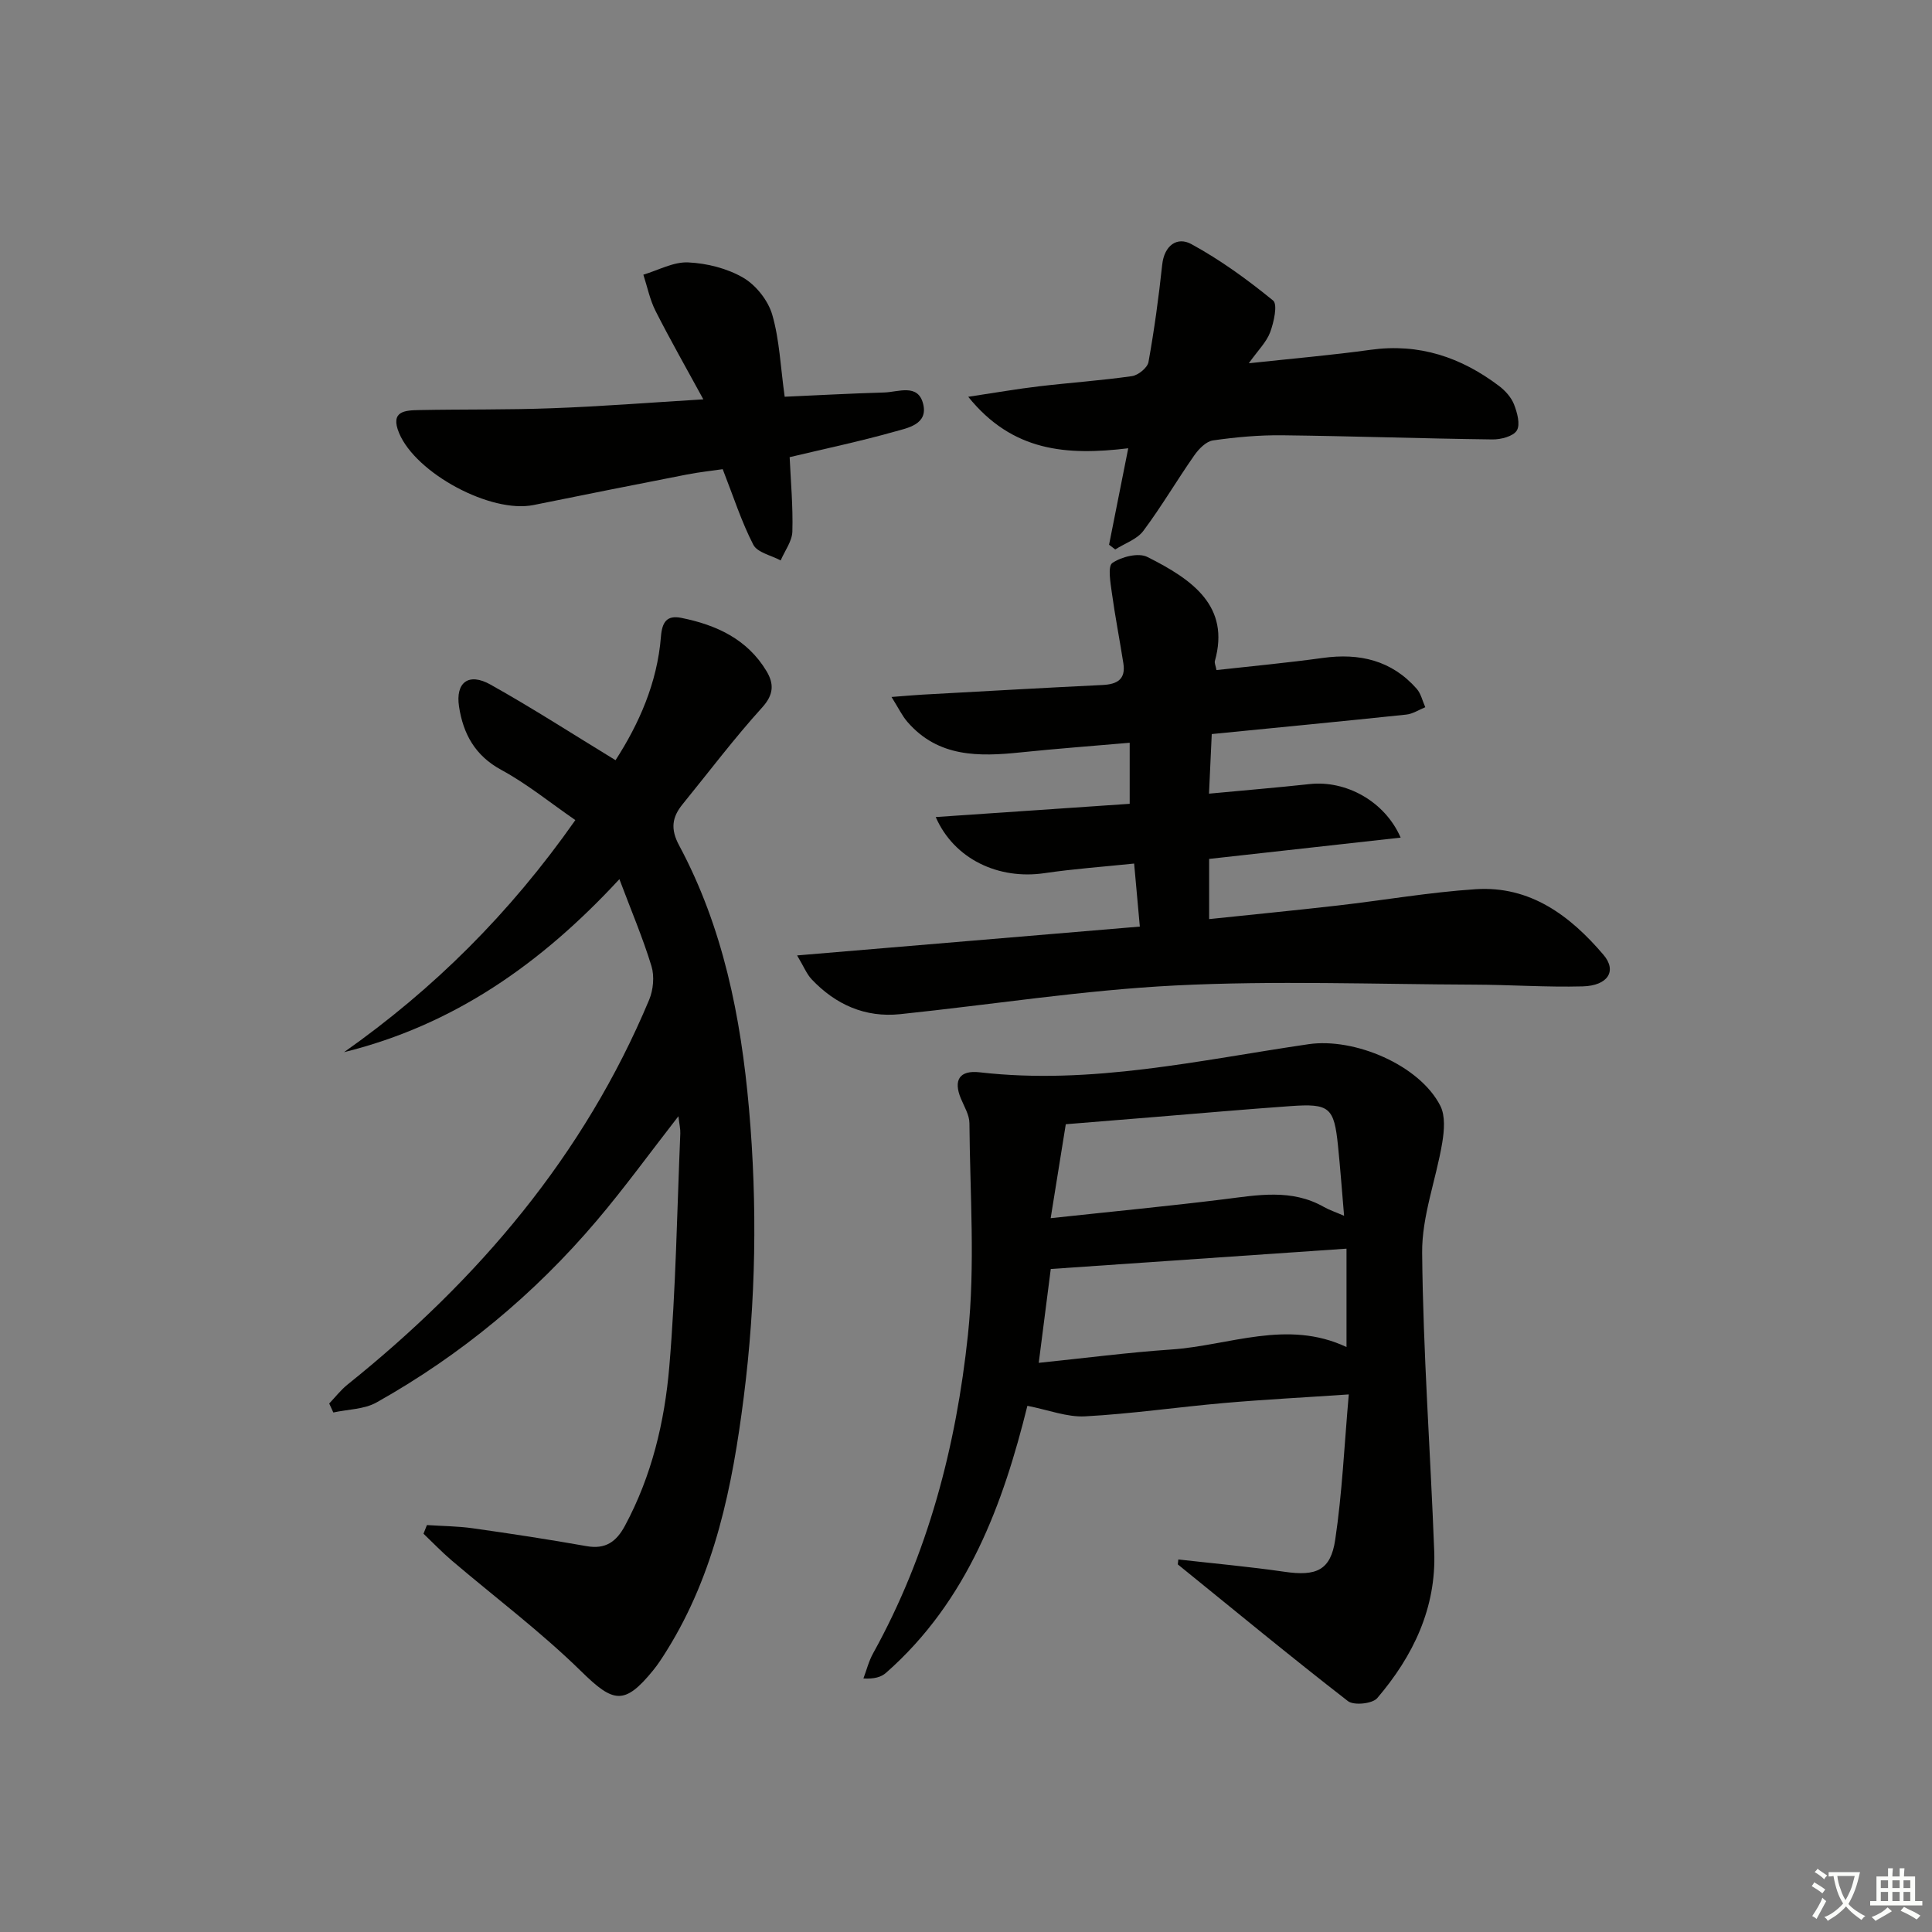 <svg enable-background="new 0 0 400 400" viewBox="0 0 400 400" xmlns="http://www.w3.org/2000/svg"><rect x="0" y="0" width="400" height="400" fill="#808080" stroke="none"/><path d="m377.9 391.2c-.2.3-.4.5-.6.8-.7-.6-1.4-1-2.2-1.5.2-.3.4-.5.5-.8.6.4 1.4.8 2.3 1.5zm-1.8 6.1c-.2-.2-.5-.4-.9-.6.4-.6.8-1.2 1.2-1.9s.7-1.3.9-1.9c.3.3.5.5.8.7-.7 1.3-1.4 2.6-2 3.7zm2.2-9c-.3.3-.5.5-.6.8-.6-.6-1.3-1.1-2-1.5.3-.3.5-.5.6-.7.6.5 1.3.9 2 1.4zm.3.2v-.9h2 4.5c-.3 1.3-.6 2.5-1 3.6s-.9 2.1-1.4 3c.4.5 1 1 1.6 1.4s1.2.8 1.9 1.1c-.3.2-.5.4-.8.8-.4-.3-1-.7-1.6-1.2s-1.2-1.1-1.6-1.6c-.5.6-1.1 1.1-1.7 1.6s-1.4.9-2.1 1.4c-.1-.3-.3-.5-.7-.8.6-.2 1.2-.5 1.9-1s1.4-1.1 2-1.8c-.5-.8-.9-1.6-1.2-2.5s-.6-2-.8-3.2c-.4.1-.7.1-1 .1zm2.5 2.7c.3 1 .7 1.7 1 2.2.3-.5.6-1.1 1-2s.6-1.9.9-3h-3.2-.4c.1.9.3 1.8.7 2.8z" fill="#fbfcfa"/><path d="m396.5 388.5v1.5 3.6h1.5v.9c-.4 0-1 0-1.7 0h-7.9c-.5 0-.9 0-1.2 0v-.9h1.3v-3.5c0-.7 0-1.2 0-1.6h2.4c0-.8 0-1.4 0-1.7h1c0 .3-.1.8-.1 1.7h1.5c0-.8 0-1.4 0-1.7h1c0 .3-.1.9-.1 1.7zm-8.2 9.2c-.2-.3-.5-.5-.8-.8.8-.3 1.4-.6 1.9-.9s1-.7 1.4-1.1c.3.3.6.5.9.8-1.6 1-2.8 1.6-3.4 2zm2.6-6.8v-1.6h-1.5v1.6zm0 2.7v-1.9h-1.5v1.9zm2.4-2.7v-1.6h-1.5v1.6zm0 2.7v-1.9h-1.5v1.9zm.2 2 .7-.8c.4.2.9.5 1.6.8s1.3.7 1.8 1c-.3.3-.5.6-.8.8-.4-.3-1.5-1-3.3-1.8zm2-4.7v-1.6h-1.4v1.6zm0 2.7v-1.9h-1.4v1.9z" fill="#fbfcfa"/><g fill="#010100"><path d="m88.39 315.75c3.16.21 6.34.22 9.47.66 7.87 1.11 15.74 2.31 23.57 3.7 3.94.7 6.18-.9 7.97-4.24 5.53-10.29 8.2-21.49 9.17-32.89 1.36-16.05 1.6-32.2 2.28-48.31.04-.93-.2-1.88-.39-3.57-5.97 7.67-11.19 14.88-16.93 21.64-12.93 15.24-28.14 27.84-45.57 37.62-2.56 1.44-5.95 1.42-8.95 2.08-.28-.62-.57-1.24-.85-1.86 1.25-1.31 2.38-2.78 3.78-3.91 27.04-21.68 48.96-47.39 62.46-79.67.86-2.06 1.12-4.87.48-6.97-1.77-5.81-4.17-11.44-6.64-18.01-16.26 17.6-34.41 30.24-57.01 35.82 18.53-13.05 34.3-28.69 47.89-48.05-5.24-3.61-10.01-7.51-15.33-10.39-5.46-2.96-7.89-7.49-8.75-13.09-.77-5.04 1.99-7.11 6.5-4.58 8.66 4.84 17.01 10.24 25.9 15.66 4.79-7.42 8.64-15.95 9.4-25.58.24-3.02 1.22-4.48 4.2-3.89 7.23 1.45 13.65 4.38 17.64 11 1.56 2.59 1.58 4.84-.87 7.54-5.8 6.4-11.02 13.33-16.48 20.04-2.19 2.69-2.56 5.12-.72 8.54 9.1 16.98 12.78 35.48 14.46 54.48 1.76 19.96 1.44 39.91-1.09 59.77-2.33 18.35-5.93 36.42-15.96 52.48-.88 1.41-1.78 2.82-2.83 4.1-5.93 7.27-8.23 6.66-14.83.19-8.39-8.23-17.88-15.35-26.85-22.99-2.03-1.73-3.89-3.68-5.83-5.53.24-.59.48-1.19.71-1.79z"/><path d="m243.96 322.87c7.33.83 14.69 1.49 21.99 2.55 6.51.95 9.54-.24 10.49-6.62 1.44-9.62 1.87-19.39 2.81-30.1-9.39.64-17.62 1.06-25.83 1.78-9.6.84-19.16 2.24-28.77 2.76-3.72.2-7.54-1.32-11.94-2.18-4.99 20.11-12.25 40.32-29.28 55.29-1.02.9-2.49 1.28-4.67 1.16.66-1.74 1.11-3.6 2.01-5.21 11.38-20.54 17.19-42.9 19.63-65.93 1.53-14.46.42-29.21.31-43.83-.01-1.71-1.09-3.45-1.78-5.12-1.57-3.8-.29-5.89 3.91-5.41 23.1 2.66 45.51-2.52 68.08-5.82 9.49-1.39 22.99 4.3 27.29 12.77 1.06 2.09.8 5.15.39 7.63-1.27 7.62-4.23 15.2-4.16 22.77.19 20.61 1.72 41.2 2.5 61.8.45 11.75-4.37 21.72-11.8 30.42-1 1.17-4.84 1.56-6.06.62-11.9-9.23-23.52-18.82-35.23-28.31.03-.34.07-.68.11-1.02zm34.82-64.35c-20.54 1.41-40.64 2.79-61.23 4.21-.7 5.44-1.56 12.2-2.49 19.43 9.63-.99 18.51-2.15 27.44-2.76 12.03-.82 23.97-6.31 36.28-.51 0-6.84 0-13.31 0-20.37zm-61.25-6.31c12.77-1.38 24.28-2.48 35.75-3.9 7.1-.88 14.13-2.24 20.84 1.59 1.09.62 2.31 1.01 4.16 1.82-.45-5.27-.79-9.89-1.26-14.49-.81-7.98-1.75-8.8-9.86-8.22-9.43.67-18.85 1.5-28.27 2.27-5.91.48-11.81.96-18.23 1.48-1 6.17-1.96 12.16-3.13 19.45z"/><path d="m165.03 197.81c24.14-2.03 47.25-3.97 70.96-5.97-.4-4.42-.77-8.45-1.18-13.05-6.45.67-12.55 1.1-18.58 1.99-9.48 1.39-18.68-2.88-22.5-11.62 13.62-.93 26.88-1.83 40.16-2.74 0-4.3 0-8.04 0-12.64-7.83.68-15.21 1.23-22.55 1.99-8.66.9-17.08 1.06-23.46-6.3-1.09-1.25-1.82-2.81-3.3-5.17 2.88-.22 4.62-.38 6.36-.48 12.45-.68 24.89-1.4 37.34-2 3.04-.15 4.82-1.18 4.3-4.49-.76-4.87-1.71-9.7-2.38-14.58-.29-2.11-.89-5.51.1-6.19 1.89-1.29 5.4-2.18 7.24-1.25 9.46 4.73 17.16 10.24 13.99 21.53-.12.42.15.94.33 1.89 7.36-.82 14.7-1.5 22-2.51 7.6-1.05 14.25.48 19.45 6.38.89 1.01 1.2 2.54 1.78 3.82-1.31.53-2.59 1.39-3.95 1.53-13.2 1.39-26.42 2.66-40.26 4.03-.19 4.15-.37 8.02-.57 12.34 7.41-.7 14.16-1.26 20.89-1.99 7.44-.8 15.5 3.53 18.79 11.09-13.32 1.48-26.32 2.93-39.65 4.41v12.46c8.83-.93 17.68-1.79 26.51-2.8 9.56-1.09 19.08-2.76 28.67-3.39 11.29-.74 19.57 5.49 26.46 13.58 2.85 3.34.93 6.4-4.31 6.54-7.48.2-14.97-.34-22.46-.36-20.62-.08-41.29-.86-61.86.17-19.04.96-37.97 3.96-56.96 5.94-7.28.76-13.39-1.98-18.36-7.23-1.03-1.1-1.63-2.65-3-4.93z"/><path d="m145.62 82.68c-3.52-6.46-6.86-12.31-9.9-18.31-1.18-2.33-1.7-4.99-2.52-7.5 3.1-.92 6.24-2.69 9.29-2.54 3.87.18 8.07 1.23 11.39 3.17 2.64 1.54 5.14 4.7 6 7.64 1.51 5.2 1.71 10.78 2.58 17 6.76-.3 13.67-.68 20.59-.88 2.92-.08 6.99-1.92 8.07 2.33 1.09 4.3-3.22 5.02-6.04 5.81-6.99 1.97-14.12 3.47-21.59 5.25.22 4.93.71 10.18.56 15.41-.06 2.01-1.57 3.98-2.42 5.97-1.94-1.05-4.82-1.62-5.66-3.24-2.46-4.77-4.11-9.95-6.34-15.65-2.04.3-4.77.59-7.45 1.11-10.58 2.06-21.15 4.17-31.71 6.31-8.83 1.79-24.35-6.54-27.84-14.89-1.92-4.61 1.25-4.71 4.19-4.77 9.15-.18 18.32-.03 27.46-.38 10.08-.36 20.15-1.16 31.34-1.84z"/><path d="m229.62 112.78c1.26-6.36 2.53-12.71 3.97-19.97-12.71 1.53-23.94.74-33.13-10.66 5.67-.85 10.12-1.63 14.6-2.16 6.43-.76 12.91-1.2 19.32-2.12 1.29-.19 3.19-1.74 3.4-2.91 1.2-6.67 2.12-13.41 2.84-20.15.43-4.03 3.12-5.86 6.02-4.28 6.01 3.27 11.63 7.36 16.94 11.69.98.8.16 4.49-.6 6.55-.76 2.05-2.5 3.73-4.43 6.44 9.16-.99 17.23-1.68 25.23-2.79 10.02-1.39 18.71 1.54 26.57 7.48 1.29.97 2.53 2.36 3.11 3.82.66 1.69 1.34 4.16.58 5.41-.75 1.22-3.32 1.88-5.07 1.85-14.47-.18-28.94-.69-43.42-.86-4.8-.06-9.64.38-14.4 1.06-1.43.2-2.95 1.76-3.88 3.09-3.61 5.16-6.8 10.62-10.56 15.65-1.31 1.75-3.84 2.58-5.81 3.84-.44-.33-.86-.65-1.28-.98z"/></g></svg>